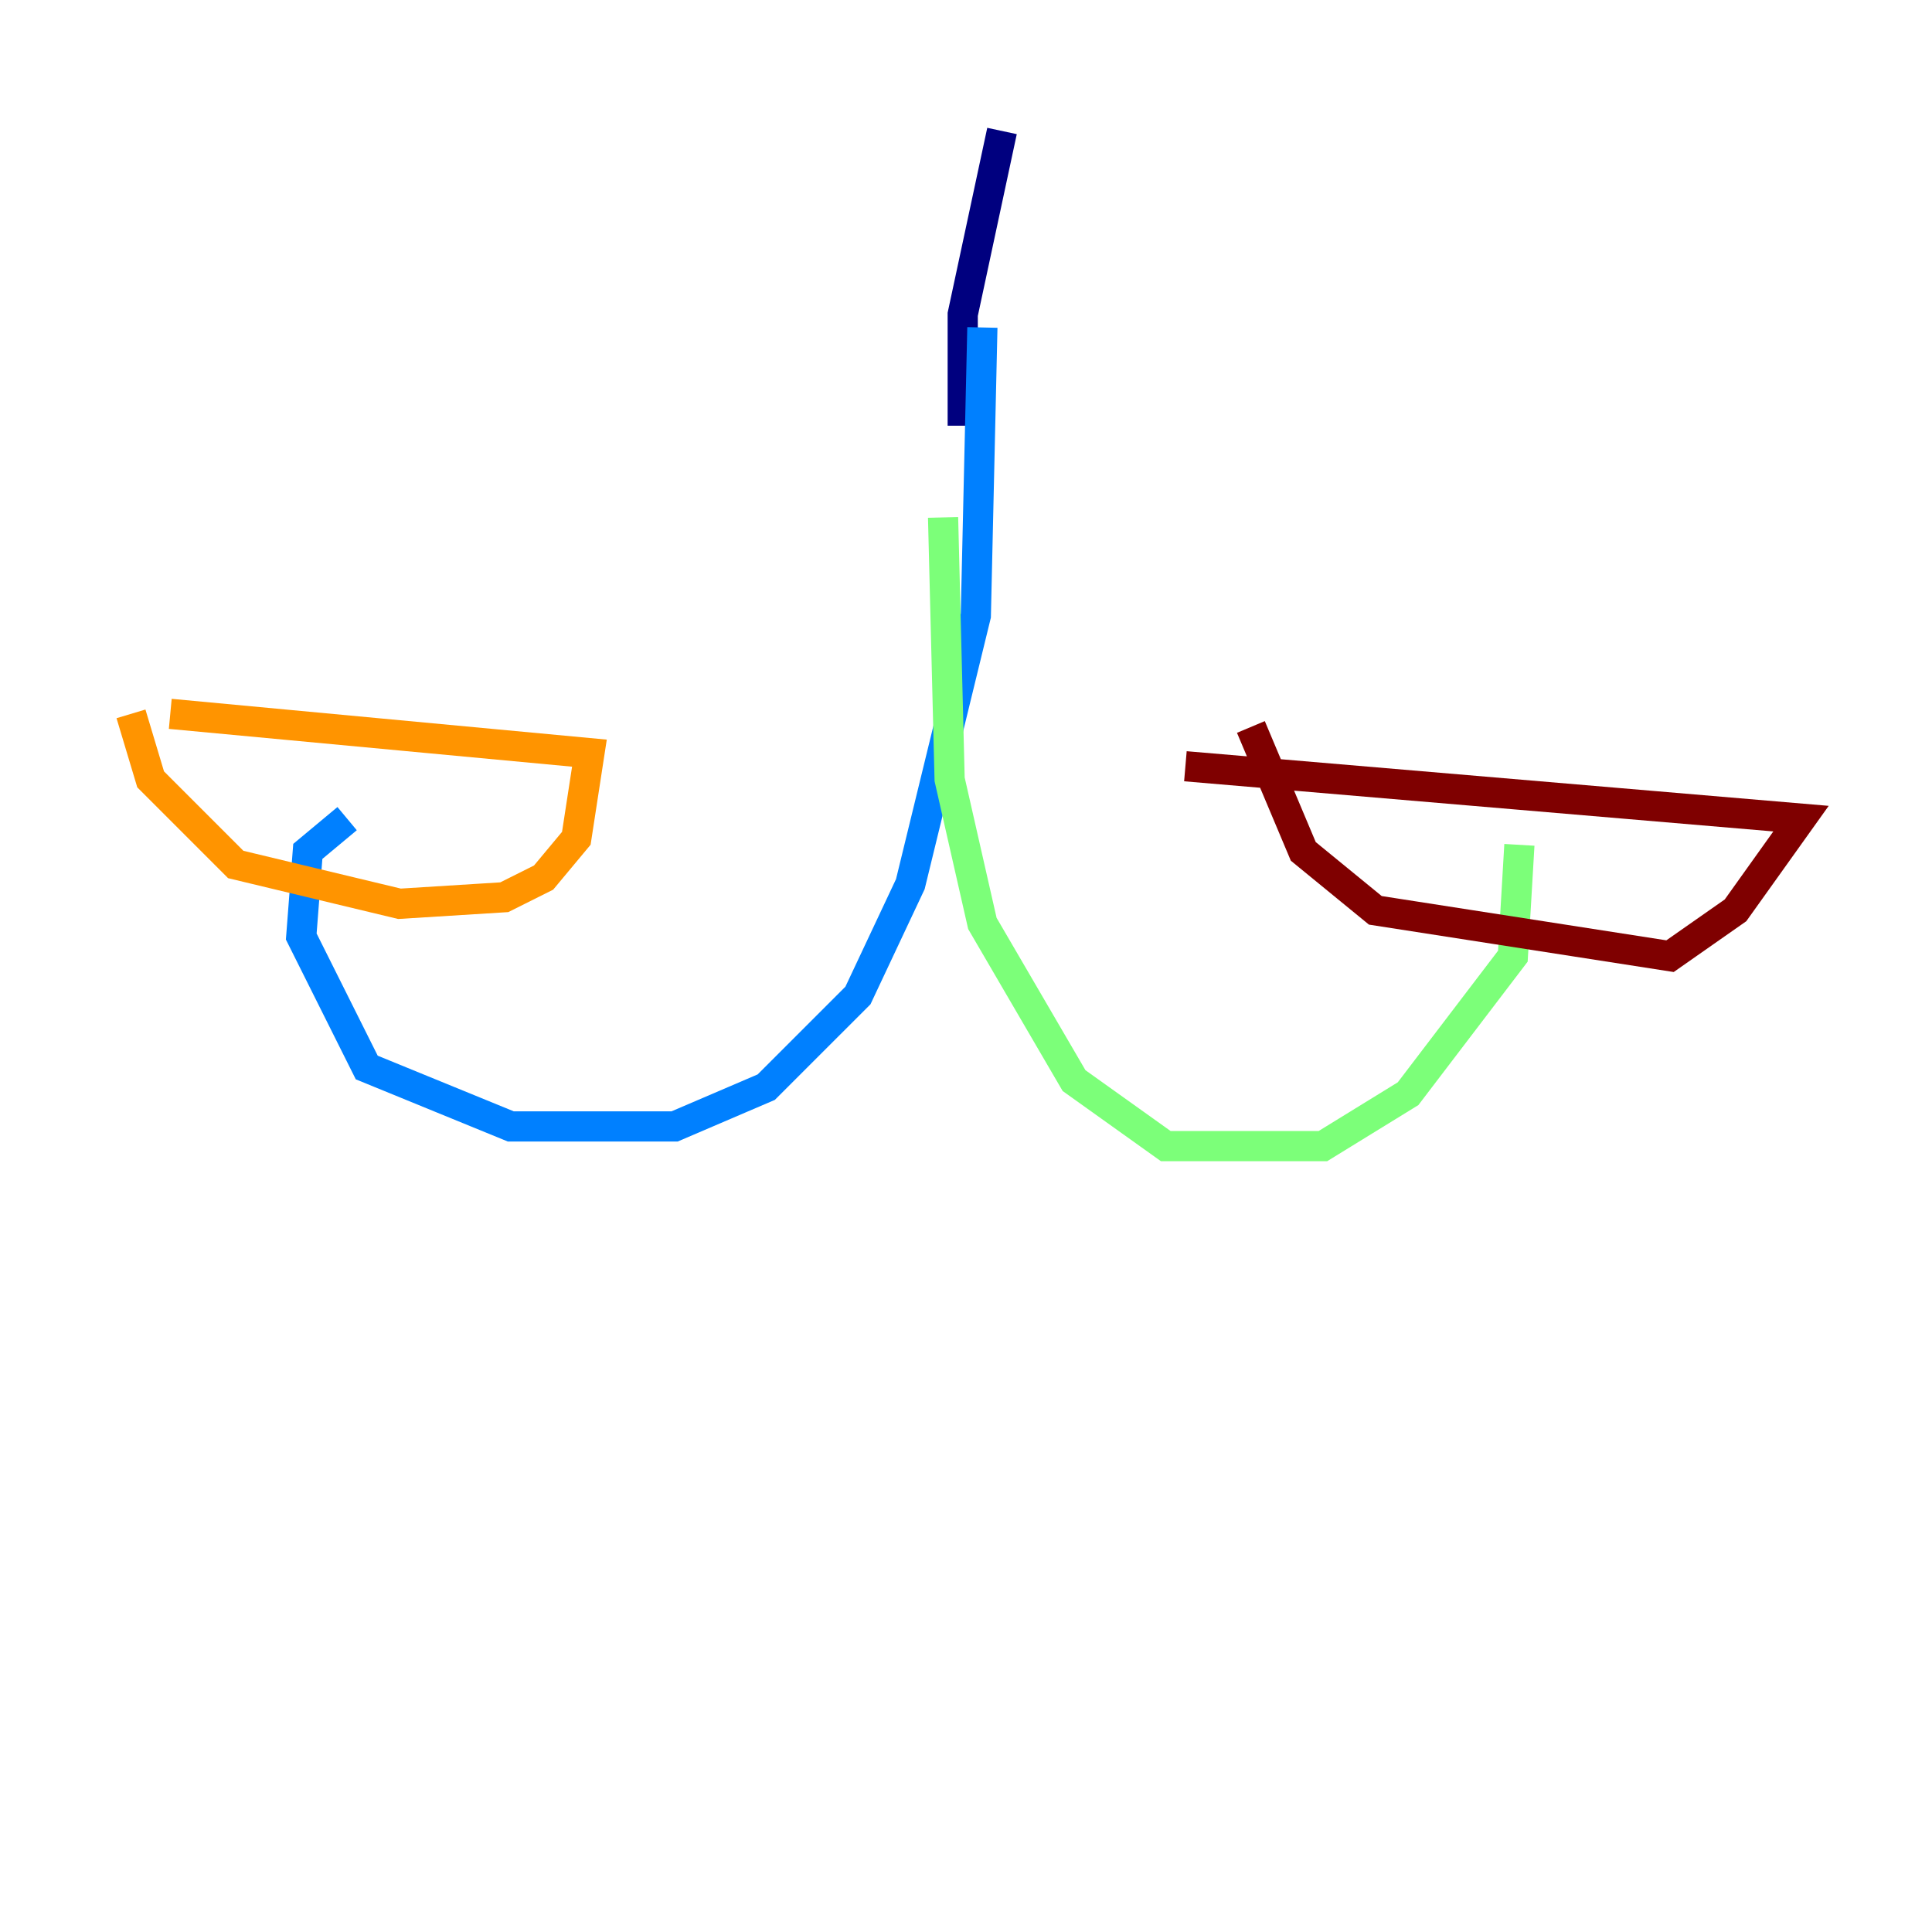 <?xml version="1.0" encoding="utf-8" ?>
<svg baseProfile="tiny" height="128" version="1.2" viewBox="0,0,128,128" width="128" xmlns="http://www.w3.org/2000/svg" xmlns:ev="http://www.w3.org/2001/xml-events" xmlns:xlink="http://www.w3.org/1999/xlink"><defs /><polyline fill="none" points="66.386,8.678 63.783,20.827 63.783,28.203" stroke="#00007f" stroke-width="2" /><polyline fill="none" points="65.085,21.695 64.651,40.786 60.312,58.576 56.841,65.953 50.766,72.027 44.691,74.63 33.844,74.63 24.298,70.725 19.959,62.047 20.393,56.407 22.997,54.237" stroke="#0080ff" stroke-width="2" /><polyline fill="none" points="62.481,34.278 62.915,51.634 65.085,61.18 71.159,71.593 77.234,75.932 87.647,75.932 93.288,72.461 100.231,63.349 100.664,55.973" stroke="#7cff79" stroke-width="2" /><polyline fill="none" points="8.678,47.295 9.98,51.634 15.62,57.275 26.468,59.878 33.41,59.444 36.014,58.142 38.183,55.539 39.051,49.898 11.281,47.295" stroke="#ff9400" stroke-width="2" /><polyline fill="none" points="82.875,48.163 86.346,56.407 91.119,60.312 110.644,63.349 114.983,60.312 119.322,54.237 78.536,50.766" stroke="#7f0000" stroke-width="2" /></svg>